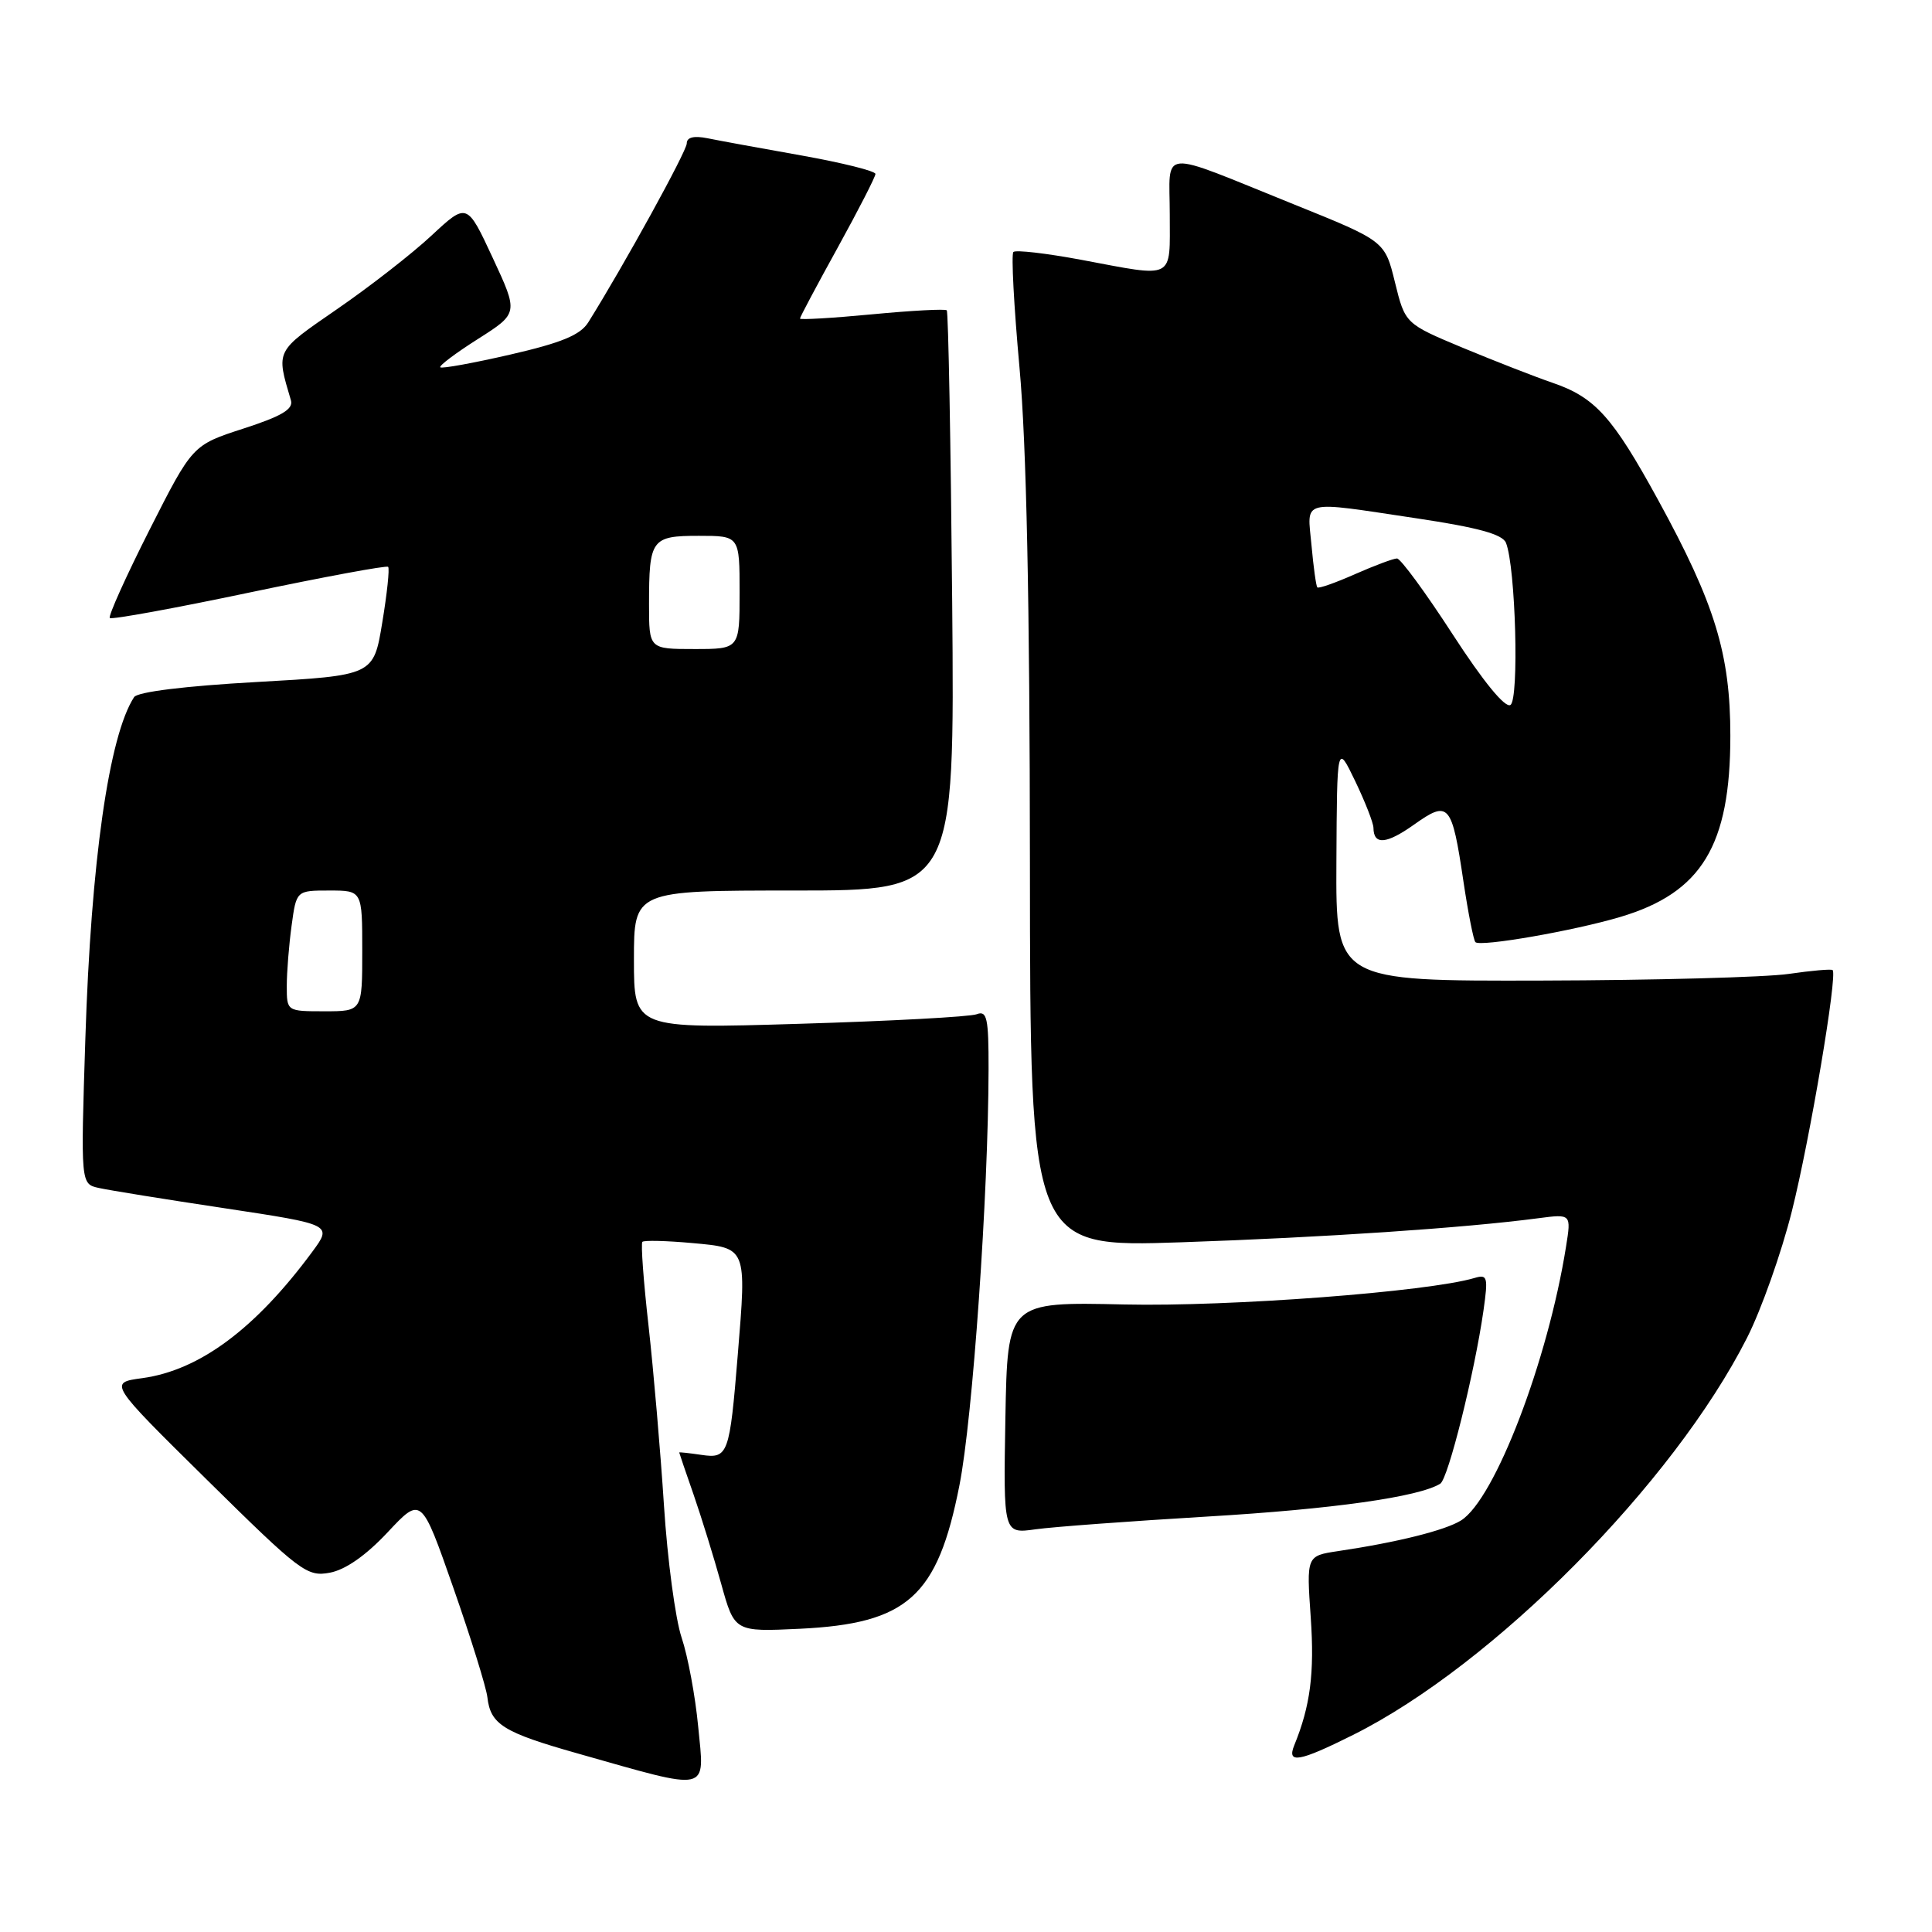 <?xml version="1.0" encoding="UTF-8" standalone="no"?>
<!DOCTYPE svg PUBLIC "-//W3C//DTD SVG 1.1//EN" "http://www.w3.org/Graphics/SVG/1.1/DTD/svg11.dtd" >
<svg xmlns="http://www.w3.org/2000/svg" xmlns:xlink="http://www.w3.org/1999/xlink" version="1.1" viewBox="0 0 256 256">
 <g >
 <path fill="currentColor"
d=" M 92.51 228.75 C 92.13 224.76 91.15 219.47 90.32 217.00 C 89.49 214.53 88.44 206.65 87.98 199.50 C 87.52 192.35 86.60 181.65 85.94 175.72 C 85.27 169.80 84.90 164.77 85.12 164.55 C 85.34 164.33 88.30 164.40 91.71 164.71 C 99.00 165.37 98.93 165.21 97.76 179.50 C 96.68 192.75 96.48 193.30 92.95 192.78 C 91.33 192.54 90.00 192.40 90.00 192.46 C 90.00 192.52 90.85 195.03 91.90 198.03 C 92.94 201.04 94.59 206.36 95.56 209.86 C 97.33 216.23 97.33 216.23 105.98 215.82 C 120.26 215.13 124.23 211.57 127.13 196.81 C 128.89 187.91 130.96 158.26 130.99 141.64 C 131.00 134.89 130.78 133.87 129.42 134.39 C 128.55 134.73 117.97 135.30 105.92 135.66 C 84.00 136.32 84.00 136.32 84.00 127.16 C 84.00 118.00 84.00 118.00 105.25 118.00 C 126.50 118.00 126.50 118.00 126.17 79.75 C 125.98 58.71 125.66 41.33 125.45 41.12 C 125.25 40.91 120.78 41.15 115.54 41.65 C 110.29 42.15 106.00 42.40 106.00 42.21 C 106.00 42.02 108.25 37.79 111.00 32.81 C 113.75 27.82 116.00 23.43 116.00 23.05 C 116.00 22.66 111.61 21.57 106.25 20.61 C 100.89 19.66 95.26 18.63 93.75 18.32 C 91.94 17.96 91.00 18.19 91.00 19.00 C 91.00 20.03 82.64 35.22 77.95 42.71 C 76.90 44.39 74.41 45.42 67.63 46.98 C 62.72 48.11 58.54 48.87 58.34 48.67 C 58.14 48.47 60.39 46.78 63.34 44.91 C 68.70 41.50 68.70 41.50 65.29 34.17 C 61.88 26.84 61.88 26.84 57.19 31.20 C 54.61 33.61 48.98 37.99 44.68 40.95 C 36.41 46.66 36.57 46.34 38.55 53.05 C 38.89 54.22 37.32 55.15 32.25 56.79 C 25.50 58.98 25.50 58.98 19.81 70.21 C 16.68 76.40 14.32 81.65 14.55 81.89 C 14.79 82.12 23.10 80.61 33.02 78.52 C 42.94 76.44 51.23 74.90 51.43 75.11 C 51.64 75.33 51.29 78.65 50.65 82.50 C 49.50 89.50 49.50 89.50 34.00 90.37 C 24.51 90.90 18.22 91.68 17.77 92.37 C 14.44 97.48 12.06 114.12 11.31 137.62 C 10.69 156.88 10.69 156.88 13.09 157.41 C 14.42 157.71 21.92 158.92 29.77 160.10 C 44.04 162.26 44.04 162.26 41.37 165.88 C 33.85 176.06 26.45 181.57 18.86 182.61 C 14.38 183.22 14.38 183.22 27.44 196.10 C 39.80 208.29 40.67 208.96 43.71 208.39 C 45.78 208.00 48.50 206.10 51.37 203.03 C 55.83 198.27 55.83 198.27 60.07 210.39 C 62.40 217.05 64.43 223.58 64.58 224.89 C 64.99 228.50 66.68 229.55 76.50 232.33 C 94.37 237.39 93.36 237.61 92.51 228.75 Z  M 179.28 229.89 C 197.87 220.61 221.73 196.55 231.50 177.25 C 233.38 173.54 236.05 166.00 237.43 160.50 C 239.83 150.94 243.51 129.13 242.83 128.54 C 242.65 128.38 240.03 128.61 237.00 129.05 C 233.97 129.49 219.24 129.89 204.25 129.93 C 177.00 130.00 177.00 130.00 177.08 114.25 C 177.16 98.50 177.16 98.50 179.57 103.50 C 180.89 106.25 181.98 109.04 181.99 109.69 C 182.01 112.01 183.70 111.87 187.39 109.25 C 191.98 105.99 192.38 106.45 193.92 116.84 C 194.54 120.98 195.25 124.58 195.50 124.84 C 196.16 125.49 208.53 123.34 214.70 121.50 C 225.49 118.29 229.28 112.04 229.28 97.50 C 229.28 86.66 227.25 80.02 219.71 66.25 C 213.66 55.20 211.36 52.65 205.69 50.71 C 203.38 49.92 198.06 47.84 193.84 46.09 C 186.19 42.89 186.19 42.89 184.84 37.41 C 183.50 31.94 183.50 31.94 171.50 27.10 C 153.18 19.71 155.00 19.56 155.00 28.43 C 155.00 37.20 155.82 36.78 143.24 34.42 C 138.61 33.56 134.58 33.09 134.28 33.39 C 133.98 33.69 134.35 40.58 135.09 48.72 C 136.01 58.77 136.45 79.77 136.47 114.39 C 136.50 165.28 136.50 165.28 156.50 164.61 C 175.38 163.97 194.10 162.71 203.85 161.42 C 208.20 160.85 208.20 160.85 207.51 165.17 C 205.10 180.33 198.07 198.67 193.59 201.47 C 191.49 202.78 185.13 204.37 177.30 205.53 C 173.11 206.16 173.11 206.16 173.68 214.33 C 174.19 221.69 173.63 226.04 171.50 231.25 C 170.48 233.75 172.13 233.46 179.28 229.89 Z  M 160.00 200.95 C 176.55 199.97 187.99 198.36 190.84 196.60 C 191.89 195.95 195.38 181.95 196.57 173.64 C 197.20 169.19 197.10 168.83 195.38 169.34 C 189.22 171.17 162.92 173.16 149.00 172.85 C 133.50 172.50 133.50 172.50 133.22 187.87 C 132.95 203.24 132.95 203.24 137.22 202.64 C 139.58 202.31 149.82 201.56 160.00 200.95 Z  M 38.00 130.64 C 38.00 128.79 38.29 125.19 38.64 122.64 C 39.27 118.00 39.27 118.00 43.64 118.00 C 48.00 118.00 48.00 118.00 48.00 126.00 C 48.00 134.00 48.00 134.00 43.00 134.00 C 38.00 134.00 38.00 134.00 38.00 130.64 Z  M 86.00 80.08 C 86.00 71.43 86.31 71.00 92.61 71.00 C 98.00 71.00 98.00 71.00 98.00 78.50 C 98.00 86.00 98.00 86.00 92.00 86.00 C 86.00 86.00 86.00 86.00 86.00 80.08 Z  M 192.49 84.06 C 188.90 78.52 185.58 74.00 185.11 74.00 C 184.64 74.00 182.13 74.94 179.54 76.08 C 176.95 77.23 174.70 78.02 174.55 77.83 C 174.39 77.65 174.04 75.14 173.78 72.25 C 173.21 66.07 172.11 66.35 187.70 68.68 C 195.85 69.90 199.09 70.79 199.55 71.93 C 200.83 75.13 201.31 92.69 200.14 93.41 C 199.44 93.85 196.54 90.31 192.49 84.06 Z "/>
</g>
</svg>